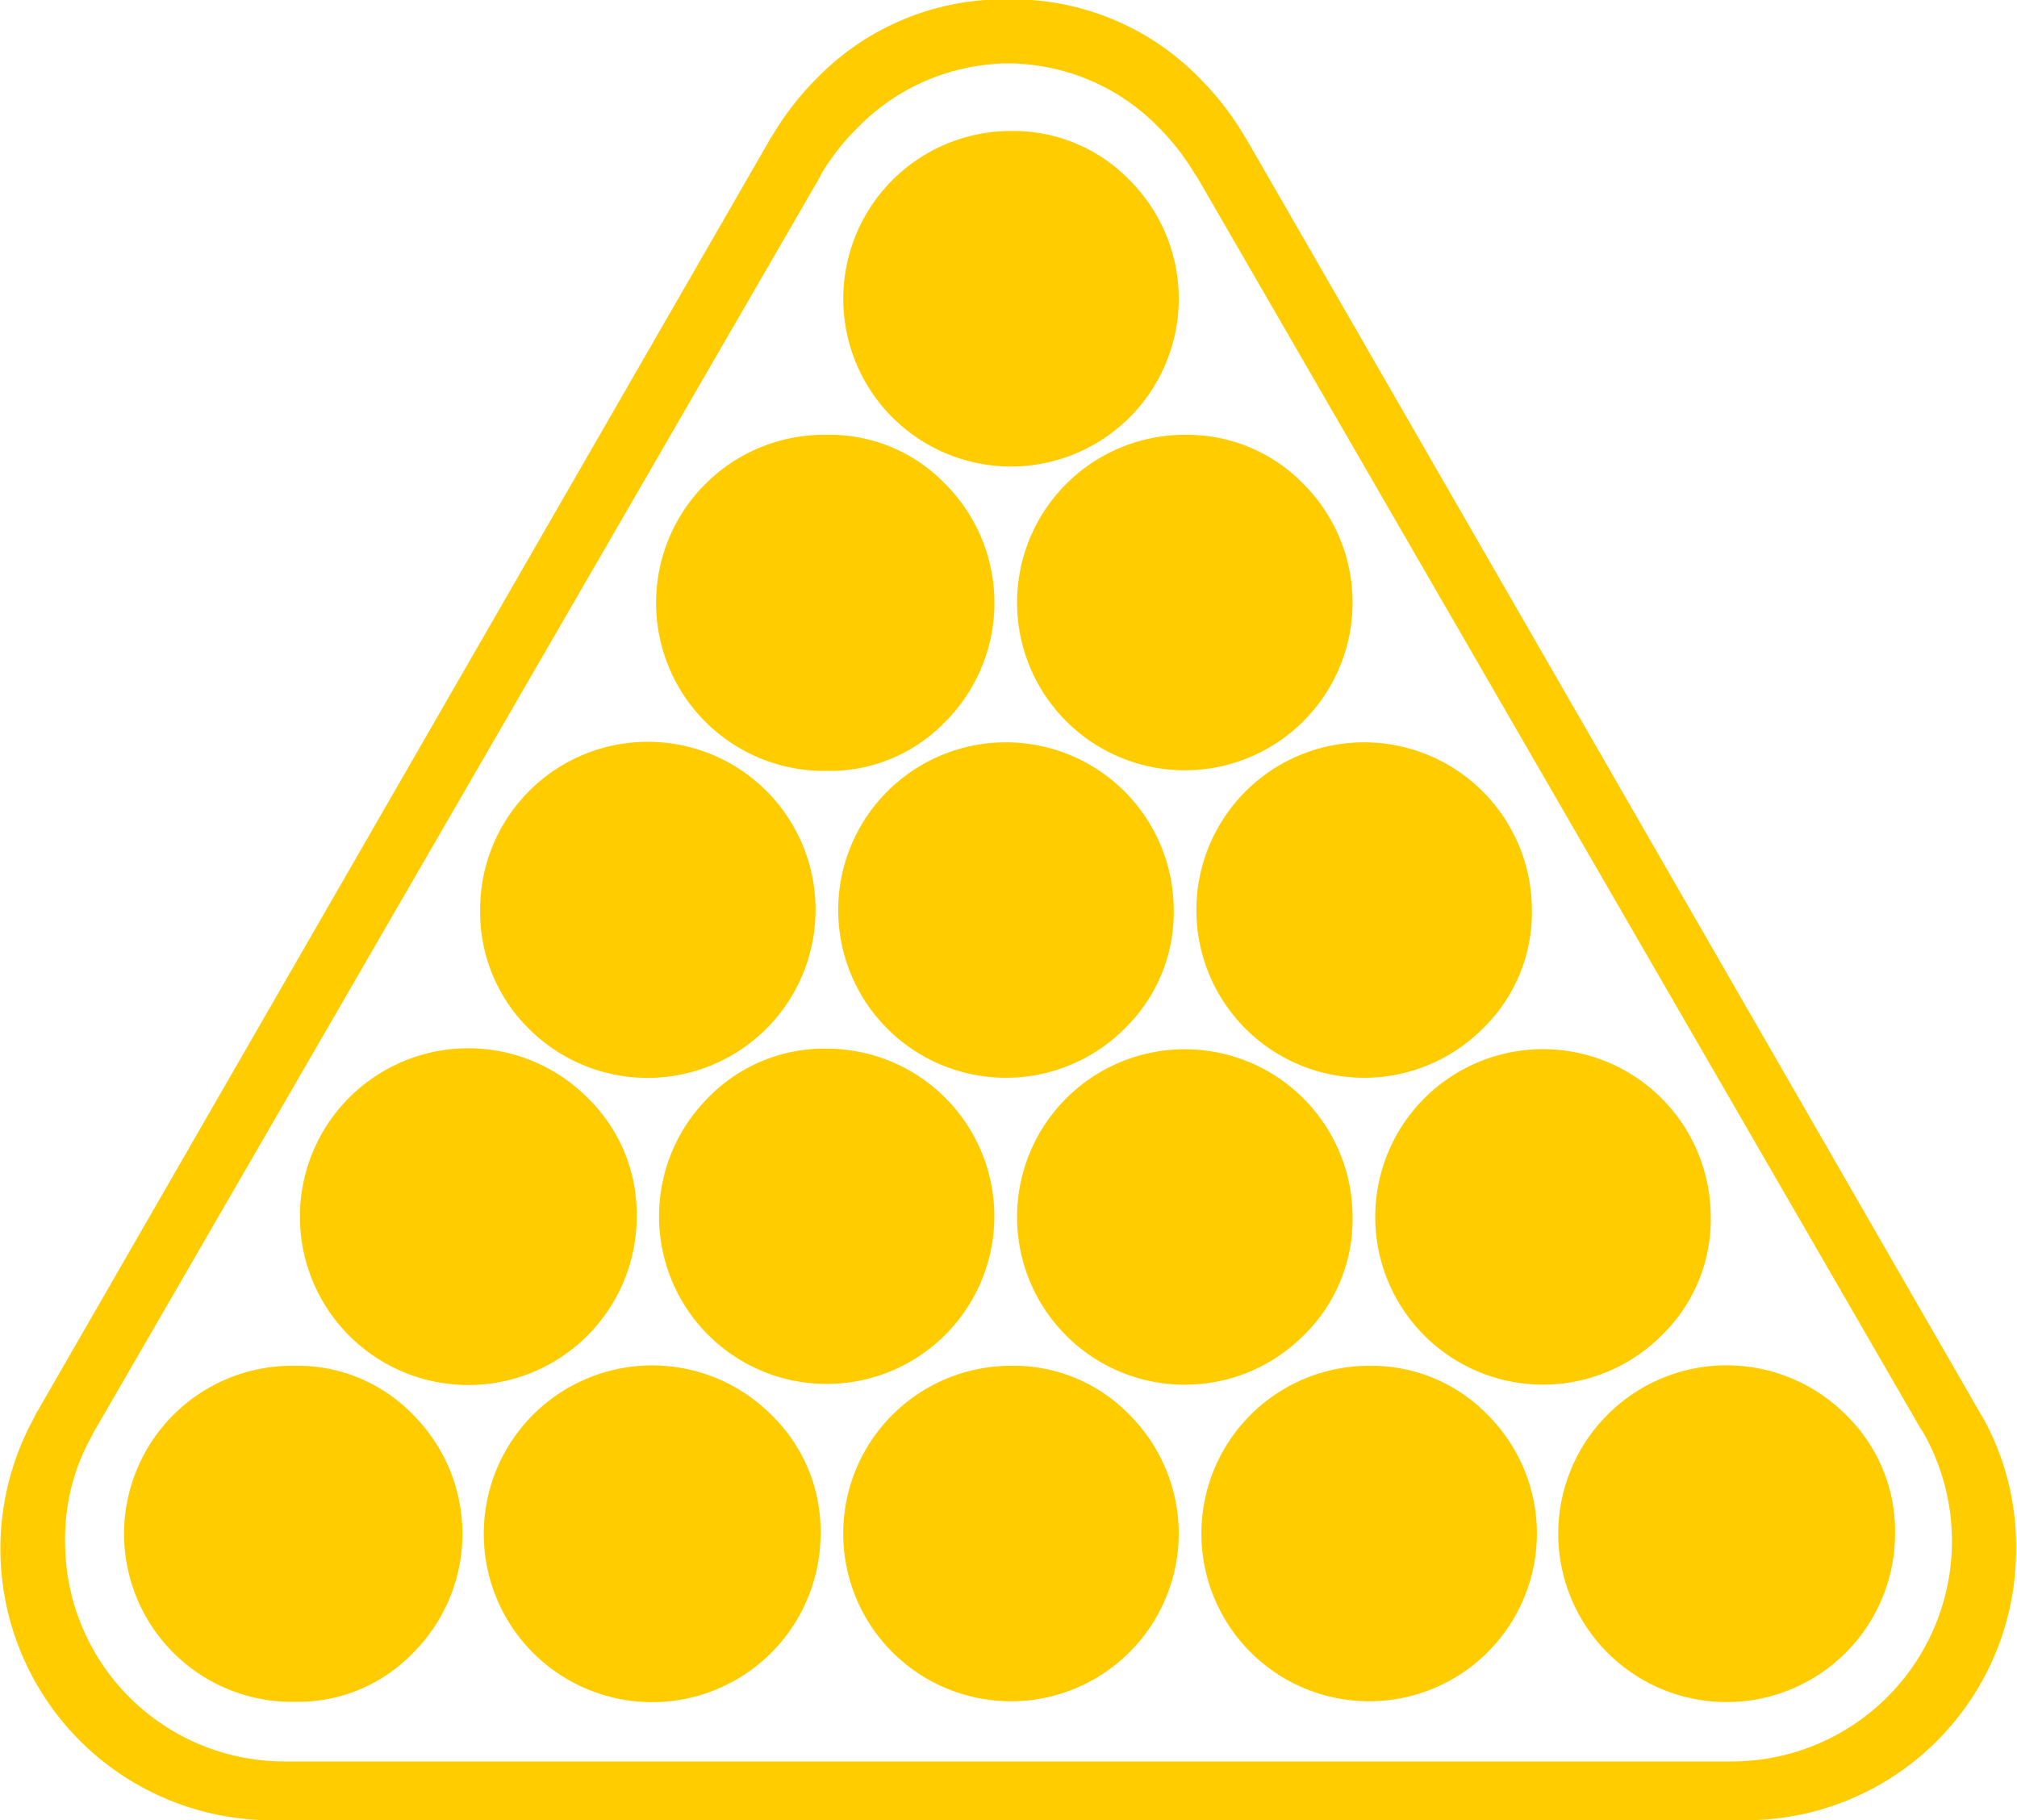 <svg xmlns="http://www.w3.org/2000/svg" width="44.32" height="40" viewBox="0 0 44.32 40">
  <defs>
    <style>
      .cls-1 {
        fill: #FFCC00;
        fill-rule: evenodd;
      }
    </style>
  </defs>
  <path class="cls-1" d="M2515.37,50.09c-0.02-.03-0.03-0.06-0.05-0.09l-16.08-27.922a0.717,0.717,0,0,0-.05-0.079,6.376,6.376,0,0,0-.98-1.27,5.735,5.735,0,0,0-3.99-1.742h-0.45a5.735,5.735,0,0,0-3.99,1.742,6.376,6.376,0,0,0-.98,1.27,0.234,0.234,0,0,0-.05.079L2472.67,50a0.4,0.4,0,0,0-.05.09,0.09,0.09,0,0,0-.02.045A5.967,5.967,0,0,0,2477.81,59h32.37a5.945,5.945,0,0,0,5.96-5.957,5.828,5.828,0,0,0-.74-2.911l-0.03-.045m-1.27.382a0.09,0.09,0,0,0,.02.045,4.841,4.841,0,0,1-4.24,7.194h-31.77a4.823,4.823,0,0,1-4.84-4.834,4.6,4.6,0,0,1,.61-2.36,0.09,0.09,0,0,1,.02-0.045c0.01-.023.03-0.045,0.04-0.068L2489.85,22.9l0.03-.067a5.143,5.143,0,0,1,.8-1.023,4.681,4.681,0,0,1,3.03-1.405,1.45,1.45,0,0,1,.18-0.011h0.22a1.45,1.45,0,0,1,.18.011,4.635,4.635,0,0,1,3.02,1.405,5.084,5.084,0,0,1,.79,1.023,0.293,0.293,0,0,1,.05.067l15.9,27.506c0.02,0.023.03,0.045,0.05,0.068m-20.05-1.461a3.686,3.686,0,1,0,2.61,1.079,3.535,3.535,0,0,0-2.61-1.079m7.87,0a3.686,3.686,0,1,0,2.61,1.079,3.557,3.557,0,0,0-2.61-1.079m-0.36-3.282a3.686,3.686,0,1,0-1.08,2.619,3.552,3.552,0,0,0,1.08-2.619m-20.64,4.361a3.519,3.519,0,0,0-2.6-1.079,3.693,3.693,0,1,0,0,7.385,3.519,3.519,0,0,0,2.6-1.079,3.7,3.7,0,0,0,0-5.227m7.87,0a3.7,3.7,0,1,0,1.08,2.608,3.551,3.551,0,0,0-1.08-2.608m-4.04-6.969a3.7,3.7,0,1,0,1.08,2.608,3.557,3.557,0,0,0-1.08-2.608m2.65,0a3.684,3.684,0,1,0,2.61-1.079,3.552,3.552,0,0,0-2.61,1.079m2.36-4.137a3.685,3.685,0,1,0-7.37,0,3.6,3.6,0,0,0,1.07,2.619,3.69,3.69,0,0,0,6.3-2.619m15.74,0a3.686,3.686,0,1,0-1.08,2.619,3.551,3.551,0,0,0,1.08-2.619m-7.87,0a3.686,3.686,0,1,0-1.08,2.619,3.551,3.551,0,0,0,1.08-2.619m-5.02-4.125a3.7,3.7,0,0,0,0-5.227,3.519,3.519,0,0,0-2.6-1.079,3.693,3.693,0,1,0,0,7.385,3.519,3.519,0,0,0,2.6-1.079m5.27-6.306a3.686,3.686,0,1,0,2.6,1.079,3.557,3.557,0,0,0-2.6-1.079m-3.83-6.677a3.687,3.687,0,0,0-2.6,6.295,3.686,3.686,0,0,0,5.21-5.216,3.557,3.557,0,0,0-2.61-1.079M2512.4,50.09a3.7,3.7,0,1,0,1.08,2.608,3.557,3.557,0,0,0-1.08-2.608m-2.97-4.361a3.686,3.686,0,1,0-1.08,2.619A3.552,3.552,0,0,0,2509.43,45.729Z" transform="translate(-2471.84 -19)"/>
</svg>

